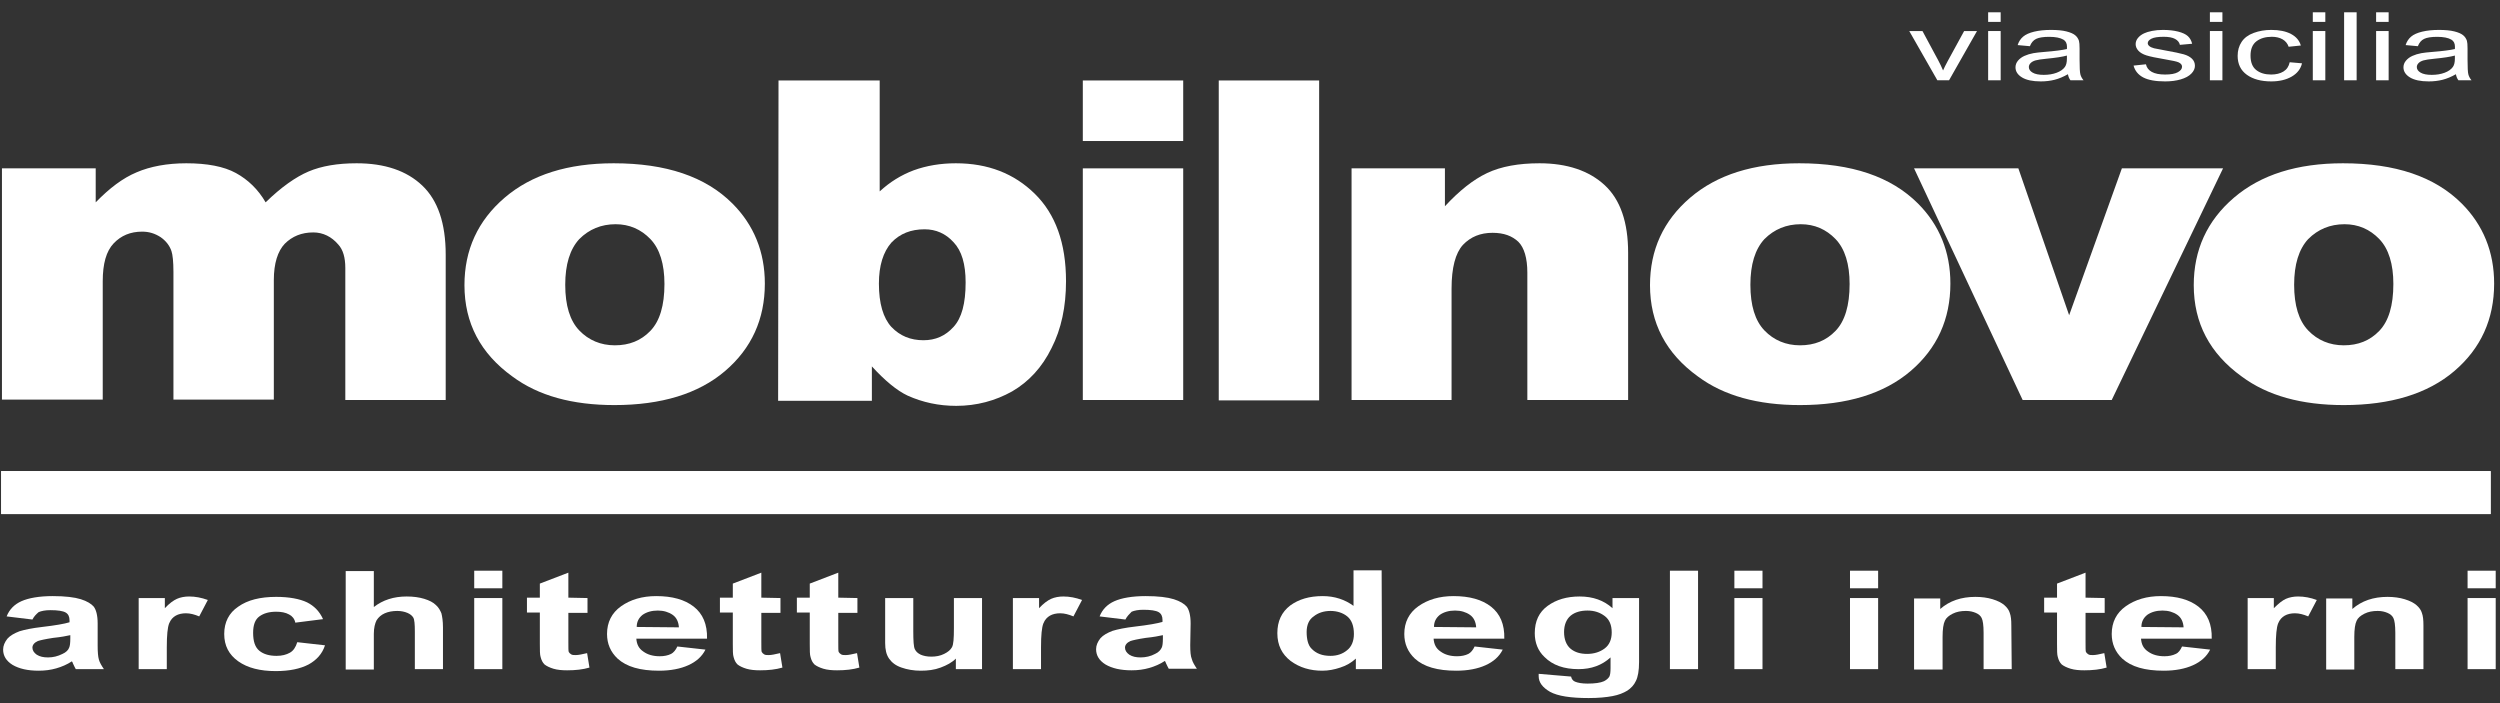 <?xml version="1.0" encoding="utf-8"?>
<!-- Generator: Adobe Illustrator 17.1.0, SVG Export Plug-In . SVG Version: 6.00 Build 0)  -->
<!DOCTYPE svg PUBLIC "-//W3C//DTD SVG 1.1//EN" "http://www.w3.org/Graphics/SVG/1.1/DTD/svg11.dtd">
<svg version="1.1" id="Layer_1" xmlns="http://www.w3.org/2000/svg" xmlns:xlink="http://www.w3.org/1999/xlink" x="0px" y="0px"
	 viewBox="0 152.7 640 180" enable-background="new 0 152.7 640 180" xml:space="preserve">
<rect x="0" y="152.7" width="640" height="180" fill="#333333" stroke="none"/>
<g>
	<g enable-background="new    ">
		<path fill="#FFFFFF" d="M495.962,173.254l-7.196-12.609h3.385l4.061,7.551c0.439,0.815,0.844,1.663,1.212,2.541
			c0.285-0.665,0.683-1.464,1.193-2.398l4.203-7.694h3.296l-7.161,12.609H495.962z"/>
		<path fill="#FFFFFF" d="M508.965,158.306v-2.458h3.206v2.458H508.965z M508.965,173.254v-12.609h3.206v12.609H508.965z"/>
		<path fill="#FFFFFF" d="M529.395,171.699c-1.188,0.673-2.33,1.147-3.429,1.425c-1.099,0.277-2.277,0.416-3.535,0.416
			c-2.078,0-3.676-0.338-4.792-1.015s-1.674-1.542-1.674-2.595c0-0.617,0.21-1.181,0.632-1.692c0.422-0.51,0.974-0.92,1.657-1.229
			c0.683-0.309,1.451-0.542,2.307-0.701c0.629-0.111,1.579-0.218,2.85-0.321c2.589-0.206,4.494-0.451,5.718-0.736
			c0.012-0.293,0.018-0.479,0.018-0.558c0-0.871-0.303-1.484-0.908-1.84c-0.819-0.483-2.037-0.724-3.651-0.724
			c-1.509,0-2.622,0.176-3.34,0.528c-0.719,0.352-1.25,0.976-1.595,1.87l-3.135-0.285c0.285-0.895,0.754-1.617,1.407-2.167
			c0.653-0.55,1.597-0.974,2.832-1.271s2.666-0.445,4.293-0.445c1.614,0,2.927,0.127,3.937,0.38
			c1.009,0.253,1.751,0.572,2.227,0.956c0.475,0.384,0.808,0.869,0.997,1.455c0.107,0.364,0.16,1.021,0.16,1.971v2.85
			c0,1.987,0.068,3.244,0.205,3.77s0.407,1.031,0.811,1.514h-3.349C529.703,172.811,529.49,172.292,529.395,171.699z
			 M529.128,166.925c-1.164,0.317-2.909,0.586-5.237,0.808c-1.317,0.126-2.25,0.269-2.796,0.427
			c-0.547,0.159-0.968,0.39-1.265,0.695s-0.445,0.643-0.445,1.015c0,0.57,0.323,1.045,0.971,1.425c0.646,0.38,1.594,0.57,2.841,0.57
			c1.235,0,2.333-0.18,3.295-0.54c0.962-0.36,1.669-0.853,2.12-1.479c0.344-0.482,0.517-1.195,0.517-2.137V166.925z"/>
		<path fill="#FFFFFF" d="M546.192,169.49l3.171-0.333c0.178,0.847,0.674,1.496,1.487,1.947s1.95,0.677,3.411,0.677
			c1.472,0,2.564-0.2,3.277-0.6c0.712-0.4,1.068-0.869,1.068-1.407c0-0.482-0.314-0.862-0.944-1.14
			c-0.439-0.19-1.531-0.431-3.277-0.724c-2.351-0.396-3.98-0.738-4.889-1.027c-0.909-0.289-1.598-0.688-2.066-1.199
			c-0.47-0.51-0.704-1.074-0.704-1.692c0-0.562,0.193-1.082,0.579-1.561s0.911-0.877,1.576-1.193
			c0.499-0.245,1.179-0.453,2.04-0.624c0.86-0.17,1.784-0.255,2.77-0.255c1.484,0,2.787,0.143,3.91,0.428
			c1.122,0.285,1.95,0.671,2.484,1.158s0.902,1.138,1.104,1.953l-3.135,0.285c-0.143-0.649-0.556-1.155-1.238-1.52
			s-1.647-0.546-2.895-0.546c-1.473,0-2.523,0.163-3.152,0.487c-0.63,0.325-0.944,0.705-0.944,1.14c0,0.277,0.131,0.526,0.392,0.748
			c0.262,0.229,0.671,0.419,1.229,0.57c0.32,0.079,1.265,0.261,2.832,0.546c2.268,0.404,3.851,0.734,4.747,0.992
			s1.6,0.631,2.11,1.122s0.766,1.1,0.766,1.828c0,0.712-0.312,1.383-0.935,2.013s-1.523,1.116-2.698,1.46
			c-1.176,0.344-2.506,0.517-3.99,0.517c-2.458,0-4.331-0.34-5.62-1.021C547.371,171.837,546.549,170.828,546.192,169.49z"/>
		<path fill="#FFFFFF" d="M565.732,158.306v-2.458h3.206v2.458H565.732z M565.732,173.254v-12.609h3.206v12.609H565.732z"/>
		<path fill="#FFFFFF" d="M586.162,168.635l3.153,0.273c-0.345,1.449-1.227,2.583-2.646,3.402s-3.161,1.229-5.228,1.229
			c-2.589,0-4.67-0.564-6.243-1.692c-1.573-1.128-2.36-2.745-2.36-4.851c0-1.361,0.339-2.553,1.016-3.574s1.707-1.787,3.09-2.297
			c1.384-0.511,2.889-0.766,4.516-0.766c2.055,0,3.734,0.347,5.041,1.039c1.306,0.693,2.144,1.676,2.512,2.951l-3.117,0.32
			c-0.297-0.847-0.822-1.484-1.576-1.912c-0.755-0.427-1.666-0.641-2.734-0.641c-1.615,0-2.928,0.386-3.937,1.158
			c-1.01,0.772-1.514,1.993-1.514,3.663c0,1.694,0.486,2.925,1.46,3.692c0.974,0.768,2.244,1.152,3.812,1.152
			c1.259,0,2.31-0.257,3.153-0.772C585.402,170.496,585.937,169.704,586.162,168.635z"/>
		<path fill="#FFFFFF" d="M592.077,158.306v-2.458h3.206v2.458H592.077z M592.077,173.254v-12.609h3.206v12.609H592.077z"/>
		<path fill="#FFFFFF" d="M600.092,173.254v-17.406h3.207v17.406H600.092z"/>
		<path fill="#FFFFFF" d="M608.286,158.306v-2.458h3.206v2.458H608.286z M608.286,173.254v-12.609h3.206v12.609H608.286z"/>
		<path fill="#FFFFFF" d="M628.716,171.699c-1.188,0.673-2.33,1.147-3.429,1.425c-1.099,0.277-2.277,0.416-3.535,0.416
			c-2.078,0-3.676-0.338-4.792-1.015s-1.674-1.542-1.674-2.595c0-0.617,0.21-1.181,0.632-1.692c0.422-0.51,0.974-0.92,1.657-1.229
			c0.683-0.309,1.451-0.542,2.307-0.701c0.629-0.111,1.579-0.218,2.85-0.321c2.589-0.206,4.494-0.451,5.718-0.736
			c0.012-0.293,0.018-0.479,0.018-0.558c0-0.871-0.303-1.484-0.908-1.84c-0.819-0.483-2.037-0.724-3.651-0.724
			c-1.509,0-2.622,0.176-3.34,0.528c-0.719,0.352-1.25,0.976-1.595,1.87l-3.135-0.285c0.285-0.895,0.754-1.617,1.407-2.167
			c0.653-0.55,1.597-0.974,2.832-1.271s2.666-0.445,4.293-0.445c1.614,0,2.927,0.127,3.937,0.38
			c1.009,0.253,1.751,0.572,2.227,0.956c0.475,0.384,0.808,0.869,0.997,1.455c0.107,0.364,0.16,1.021,0.16,1.971v2.85
			c0,1.987,0.068,3.244,0.205,3.77s0.407,1.031,0.811,1.514h-3.349C629.024,172.811,628.812,172.292,628.716,171.699z
			 M628.449,166.925c-1.164,0.317-2.909,0.586-5.237,0.808c-1.317,0.126-2.25,0.269-2.796,0.427
			c-0.547,0.159-0.968,0.39-1.265,0.695s-0.445,0.643-0.445,1.015c0,0.57,0.323,1.045,0.971,1.425c0.646,0.38,1.594,0.57,2.841,0.57
			c1.235,0,2.333-0.18,3.295-0.54c0.962-0.36,1.669-0.853,2.12-1.479c0.344-0.482,0.517-1.195,0.517-2.137V166.925z"/>
	</g>
	<g>
		<g>
			<path fill="#FFFFFF" d="M0.5,195.8h24v8.7c3.5-3.6,6.9-6.2,10.5-7.7c3.5-1.5,7.8-2.3,12.7-2.3c5.3,0,9.6,0.8,12.7,2.5
				s5.7,4.2,7.6,7.5c4-3.9,7.7-6.5,11-7.9s7.4-2.1,12.3-2.1c7.2,0,12.8,1.9,16.8,5.7s6,9.7,6,17.7v37.2H88.4v-33.8
				c0-2.7-0.6-4.7-1.8-6c-1.7-2-3.9-3.1-6.4-3.1c-3,0-5.4,1-7.3,2.9c-1.8,1.9-2.8,5-2.8,9.3V255H44.4v-32.7c0-2.6-0.2-4.4-0.5-5.3
				c-0.5-1.5-1.5-2.7-2.8-3.6c-1.4-0.9-2.9-1.4-4.7-1.4c-3,0-5.4,1-7.3,3s-2.8,5.2-2.8,9.7V255H0.5V195.8z"/>
			<path fill="#FFFFFF" d="M118.9,225.7c0-9,3.4-16.5,10.3-22.4s16.2-8.8,27.9-8.8c13.4,0,23.5,3.4,30.4,10.3
				c5.5,5.5,8.3,12.4,8.3,20.5c0,9.1-3.4,16.6-10.2,22.4c-6.8,5.8-16.3,8.7-28.3,8.7c-10.8,0-19.5-2.4-26.1-7.3
				C123,243.2,118.9,235.4,118.9,225.7z M144.7,225.6c0,5.3,1.2,9.2,3.6,11.7c2.4,2.5,5.5,3.8,9.1,3.8c3.7,0,6.7-1.2,9.1-3.7
				c2.4-2.5,3.6-6.5,3.6-12c0-5.1-1.2-9-3.6-11.5c-2.4-2.5-5.4-3.8-8.9-3.8c-3.7,0-6.8,1.3-9.3,3.8
				C145.9,216.5,144.7,220.4,144.7,225.6z"/>
			<path fill="#FFFFFF" d="M199.3,173.3h25.9v28.4c2.6-2.4,5.5-4.2,8.7-5.4c3.3-1.2,6.9-1.8,10.8-1.8c8.2,0,14.9,2.6,20.2,7.8
				s8,12.6,8,22.4c0,6.5-1.2,12.2-3.7,17.1c-2.4,4.9-5.8,8.6-10.1,11.1c-4.3,2.4-9.1,3.7-14.3,3.7c-4.5,0-8.6-0.9-12.4-2.6
				c-2.8-1.3-5.9-3.9-9.2-7.5v8.8h-24L199.3,173.3L199.3,173.3z M225,225.3c0,5.1,1.1,8.8,3.2,11.1c2.2,2.3,4.9,3.4,8.2,3.4
				c3.1,0,5.6-1.1,7.7-3.4c2.1-2.3,3.1-6,3.1-11.4c0-4.7-1-8.1-3.1-10.3c-2-2.2-4.5-3.3-7.4-3.3c-3.5,0-6.3,1.1-8.5,3.4
				C226.1,217.2,225,220.7,225,225.3z"/>
			<path fill="#FFFFFF" d="M277.2,173.3h25.7v15.5h-25.7V173.3z M277.2,195.8h25.7v59.3h-25.7V195.8z"/>
			<path fill="#FFFFFF" d="M312,173.3h25.7v81.9H312V173.3z"/>
			<path fill="#FFFFFF" d="M346,195.8h23.9v9.7c3.6-3.9,7.2-6.8,10.8-8.5s8.1-2.5,13.4-2.5c7.1,0,12.7,1.9,16.7,5.6
				c4,3.7,6,9.5,6,17.3v37.7H391v-32.6c0-3.7-0.8-6.4-2.3-7.9c-1.6-1.5-3.7-2.3-6.6-2.3c-3.1,0-5.6,1-7.6,3.1
				c-1.9,2.1-2.9,5.8-2.9,11.2v28.5H346V195.8L346,195.8z"/>
			<path fill="#FFFFFF" d="M422.4,225.7c0-9,3.4-16.5,10.3-22.4s16.2-8.8,27.9-8.8c13.4,0,23.5,3.4,30.4,10.3
				c5.5,5.5,8.3,12.4,8.3,20.5c0,9.1-3.4,16.6-10.2,22.4c-6.8,5.8-16.3,8.7-28.3,8.7c-10.8,0-19.5-2.4-26.1-7.3
				C426.5,243.2,422.4,235.4,422.4,225.7z M448.1,225.6c0,5.3,1.2,9.2,3.6,11.7s5.5,3.8,9.1,3.8c3.7,0,6.7-1.2,9.1-3.7
				s3.6-6.5,3.6-12c0-5.1-1.2-9-3.6-11.5s-5.4-3.8-8.9-3.8c-3.7,0-6.8,1.3-9.3,3.8C449.3,216.5,448.1,220.4,448.1,225.6z"/>
			<path fill="#FFFFFF" d="M490,195.8h26.7l13,37.6l13.5-37.6h25.9l-28.5,59.3h-22.8L490,195.8z"/>
			<path fill="#FFFFFF" d="M561.6,225.7c0-9,3.4-16.5,10.3-22.4c6.9-5.9,16.2-8.8,27.9-8.8c13.4,0,23.5,3.4,30.4,10.3
				c5.5,5.5,8.3,12.4,8.3,20.5c0,9.1-3.4,16.6-10.2,22.4c-6.8,5.8-16.3,8.7-28.3,8.7c-10.8,0-19.5-2.4-26.1-7.3
				C565.7,243.2,561.6,235.4,561.6,225.7z M587.3,225.6c0,5.3,1.2,9.2,3.6,11.7c2.4,2.5,5.5,3.8,9.1,3.8c3.7,0,6.7-1.2,9.1-3.7
				c2.4-2.5,3.6-6.5,3.6-12c0-5.1-1.2-9-3.6-11.5c-2.4-2.5-5.4-3.8-8.9-3.8c-3.7,0-6.8,1.3-9.3,3.8
				C588.5,216.5,587.3,220.4,587.3,225.6z"/>
		</g>
		<rect x="0.3" y="273.3" fill="#FFFFFF" width="637.3" height="11"/>
		<rect x="0.3" y="273.3" fill="#FFFFFF" width="637.3" height="11"/>
		<g>
			<path fill="#FFFFFF" d="M8.3,311.3l-6.6-0.8c0.7-1.8,2-3.1,3.8-3.9s4.5-1.3,8-1.3c3.2,0,5.6,0.3,7.2,0.8s2.7,1.2,3.3,1.9
				c0.6,0.8,1,2.2,1,4.3v5.7c0,1.6,0.1,2.8,0.3,3.5c0.2,0.8,0.7,1.6,1.3,2.5h-7.2c-0.2-0.3-0.4-0.8-0.7-1.4
				c-0.1-0.3-0.2-0.5-0.3-0.6c-1.2,0.8-2.6,1.4-4,1.8s-2.9,0.6-4.5,0.6c-2.8,0-5-0.5-6.7-1.5c-1.6-1-2.4-2.3-2.4-3.9
				c0-1,0.4-1.9,1.1-2.8c0.7-0.8,1.8-1.4,3.1-1.9c1.3-0.4,3.2-0.8,5.8-1.1c3.4-0.4,5.7-0.8,7-1.2v-0.5c0-0.9-0.3-1.6-1-2
				s-2-0.6-3.9-0.6c-1.3,0-2.3,0.2-3,0.5C9.3,309.9,8.7,310.5,8.3,311.3z M18,315.3c-0.9,0.2-2.4,0.5-4.4,0.7
				c-2,0.3-3.3,0.6-3.9,0.8c-0.9,0.4-1.4,1-1.4,1.7s0.4,1.3,1.1,1.8c0.8,0.5,1.7,0.7,2.9,0.7c1.3,0,2.5-0.3,3.7-0.9
				c0.9-0.4,1.5-1,1.7-1.6c0.2-0.4,0.3-1.2,0.3-2.4C18,316.1,18,315.3,18,315.3z"/>
			<path fill="#FFFFFF" d="M42.7,324h-7.2v-18.2h6.7v2.6c1.1-1.2,2.2-2,3.1-2.4c0.9-0.4,2-0.6,3.1-0.6c1.6,0,3.2,0.3,4.8,0.9
				l-2.2,4.2c-1.2-0.5-2.3-0.8-3.4-0.8c-1,0-1.9,0.2-2.6,0.6c-0.7,0.4-1.3,1-1.7,2s-0.6,3-0.6,6.1C42.7,318.4,42.7,324,42.7,324z"/>
			<path fill="#FFFFFF" d="M82.7,311.2l-7.1,0.9c-0.2-1-0.8-1.7-1.6-2.1c-0.9-0.5-2-0.7-3.3-0.7c-1.8,0-3.2,0.4-4.3,1.2
				c-1.1,0.8-1.6,2.2-1.6,4.2c0,2.2,0.5,3.7,1.6,4.6s2.6,1.3,4.4,1.3c1.4,0,2.5-0.3,3.4-0.8s1.5-1.4,1.9-2.7l7.1,0.8
				c-0.7,2.2-2.2,3.8-4.2,4.9c-2.1,1.1-4.9,1.7-8.4,1.7c-4,0-7.2-0.8-9.6-2.5c-2.4-1.7-3.6-4-3.6-7s1.2-5.4,3.6-7
				c2.4-1.7,5.6-2.5,9.7-2.5c3.3,0,6,0.5,7.9,1.4C80.4,307.8,81.8,309.2,82.7,311.2z"/>
			<path fill="#FFFFFF" d="M95.7,298.8v9.3c2.3-1.8,5.1-2.7,8.4-2.7c1.7,0,3.2,0.2,4.5,0.6s2.3,0.9,3,1.6c0.7,0.6,1.1,1.4,1.4,2.1
				c0.2,0.8,0.4,2,0.4,3.6V324h-7.2v-9.6c0-1.9-0.1-3.1-0.4-3.6s-0.8-0.9-1.5-1.2c-0.7-0.3-1.6-0.5-2.6-0.5c-1.2,0-2.3,0.2-3.2,0.6
				c-0.9,0.4-1.6,1-2.1,1.8c-0.4,0.8-0.7,1.9-0.7,3.5v9.1h-7.2v-25.2h7.2V298.8z"/>
			<path fill="#FFFFFF" d="M121.4,303.3v-4.5h7.2v4.5H121.4z M121.4,324v-18.2h7.2V324H121.4z"/>
			<path fill="#FFFFFF" d="M150.4,305.8v3.8h-4.9v7.4c0,1.5,0,2.4,0.1,2.6s0.3,0.4,0.6,0.6s0.7,0.2,1.2,0.2c0.7,0,1.6-0.2,2.9-0.5
				l0.6,3.7c-1.7,0.5-3.6,0.7-5.7,0.7c-1.3,0-2.5-0.1-3.5-0.4s-1.8-0.7-2.3-1.1c-0.5-0.5-0.8-1.1-1-1.9c-0.2-0.6-0.2-1.7-0.2-3.4v-8
				h-3.3v-3.8h3.3v-3.6l7.3-2.8v6.4L150.4,305.8L150.4,305.8z"/>
			<path fill="#FFFFFF" d="M173.4,318.2l7.2,0.8c-0.9,1.8-2.4,3.1-4.4,4s-4.5,1.4-7.5,1.4c-4.8,0-8.3-1-10.6-3.1
				c-1.8-1.7-2.7-3.8-2.7-6.3c0-3,1.2-5.4,3.6-7.1c2.4-1.7,5.4-2.6,9-2.6c4.1,0,7.3,0.9,9.6,2.7c2.3,1.8,3.5,4.5,3.4,8.2h-18.1
				c0.1,1.4,0.6,2.5,1.8,3.3c1.1,0.8,2.5,1.2,4.2,1.2c1.1,0,2.1-0.2,2.9-0.6C172.4,319.8,173,319.1,173.4,318.2z M173.8,313.3
				c-0.1-1.4-0.6-2.5-1.6-3.2s-2.3-1.1-3.8-1.1c-1.6,0-2.9,0.4-3.9,1.1c-1,0.8-1.5,1.8-1.5,3.1L173.8,313.3L173.8,313.3z"/>
			<path fill="#FFFFFF" d="M199.8,305.8v3.8h-4.9v7.4c0,1.5,0,2.4,0.1,2.6s0.3,0.4,0.6,0.6s0.7,0.2,1.2,0.2c0.7,0,1.6-0.2,2.9-0.5
				l0.6,3.7c-1.7,0.5-3.6,0.7-5.7,0.7c-1.3,0-2.5-0.1-3.5-0.4s-1.8-0.7-2.3-1.1c-0.5-0.5-0.8-1.1-1-1.9c-0.2-0.6-0.2-1.7-0.2-3.4v-8
				h-3.3v-3.8h3.3v-3.6l7.3-2.8v6.4L199.8,305.8L199.8,305.8z"/>
			<path fill="#FFFFFF" d="M219.5,305.8v3.8h-4.9v7.4c0,1.5,0,2.4,0.1,2.6s0.3,0.4,0.6,0.6s0.7,0.2,1.2,0.2c0.7,0,1.6-0.2,2.9-0.5
				l0.6,3.7c-1.7,0.5-3.6,0.7-5.7,0.7c-1.3,0-2.5-0.1-3.5-0.4s-1.8-0.7-2.3-1.1c-0.5-0.5-0.8-1.1-1-1.9c-0.2-0.6-0.2-1.7-0.2-3.4v-8
				H204v-3.8h3.3v-3.6l7.3-2.8v6.4L219.5,305.8L219.5,305.8z"/>
			<path fill="#FFFFFF" d="M244.7,324v-2.7c-1,1-2.3,1.7-3.9,2.3c-1.6,0.6-3.3,0.8-5.1,0.8s-3.5-0.3-4.9-0.8
				c-1.5-0.5-2.5-1.3-3.2-2.3s-1-2.3-1-4v-11.5h7.2v8.4c0,2.6,0.1,4.1,0.4,4.7c0.3,0.6,0.7,1,1.5,1.4c0.7,0.3,1.6,0.5,2.7,0.5
				c1.2,0,2.3-0.2,3.3-0.7s1.6-1,2-1.7s0.5-2.3,0.5-4.9v-7.7h7.2V324H244.7L244.7,324z"/>
			<path fill="#FFFFFF" d="M266.5,324h-7.2v-18.2h6.7v2.6c1.1-1.2,2.2-2,3.1-2.4s2-0.6,3.1-0.6c1.6,0,3.2,0.3,4.8,0.9l-2.2,4.2
				c-1.2-0.5-2.3-0.8-3.4-0.8c-1,0-1.9,0.2-2.6,0.6s-1.3,1-1.7,2c-0.4,1-0.6,3-0.6,6.1L266.5,324L266.5,324z"/>
			<path fill="#FFFFFF" d="M288.1,311.3l-6.6-0.8c0.7-1.8,2-3.1,3.8-3.9s4.5-1.3,8-1.3c3.2,0,5.6,0.3,7.2,0.8s2.7,1.2,3.3,1.9
				c0.6,0.8,1,2.2,1,4.3l-0.1,5.6c0,1.6,0.1,2.8,0.4,3.5c0.2,0.8,0.7,1.6,1.3,2.5h-7.2c-0.2-0.3-0.4-0.8-0.7-1.4
				c-0.1-0.3-0.2-0.5-0.3-0.6c-1.2,0.8-2.6,1.4-4,1.8s-2.9,0.6-4.5,0.6c-2.8,0-5-0.5-6.7-1.5c-1.6-1-2.4-2.3-2.4-3.9
				c0-1,0.4-1.9,1.1-2.8c0.7-0.8,1.8-1.4,3.1-1.9c1.3-0.4,3.2-0.8,5.8-1.1c3.4-0.4,5.7-0.8,7-1.2v-0.5c0-0.9-0.3-1.6-1-2
				s-2-0.6-3.9-0.6c-1.3,0-2.3,0.2-3,0.5C289.1,309.9,288.5,310.5,288.1,311.3z M297.7,315.3c-0.9,0.2-2.4,0.5-4.4,0.7
				c-2,0.3-3.3,0.6-3.9,0.8c-0.9,0.4-1.4,1-1.4,1.7s0.4,1.3,1.1,1.8c0.8,0.5,1.7,0.7,2.9,0.7c1.3,0,2.6-0.3,3.7-0.9
				c0.9-0.4,1.4-1,1.7-1.6c0.2-0.4,0.3-1.2,0.3-2.4L297.7,315.3L297.7,315.3z"/>
			<path fill="#FFFFFF" d="M353.8,324h-6.7v-2.7c-1.1,1-2.4,1.8-4,2.3c-1.5,0.5-3,0.8-4.6,0.8c-3.1,0-5.8-0.8-8.1-2.5
				c-2.2-1.7-3.4-4-3.4-7.1s1.1-5.4,3.3-7.1c2.2-1.6,4.9-2.4,8.3-2.4c3.1,0,5.7,0.9,7.9,2.5v-9.1h7.2L353.8,324L353.8,324z
				 M334.5,314.5c0,1.9,0.4,3.4,1.2,4.2c1.2,1.3,2.8,1.9,4.9,1.9c1.7,0,3.1-0.5,4.2-1.4c1.2-0.9,1.8-2.4,1.8-4.2
				c0-2.1-0.6-3.6-1.7-4.5s-2.6-1.4-4.3-1.4c-1.7,0-3.2,0.5-4.3,1.4C335.1,311.3,334.5,312.7,334.5,314.5z"/>
			<path fill="#FFFFFF" d="M377.5,318.2l7.2,0.8c-0.9,1.8-2.4,3.1-4.4,4s-4.5,1.4-7.5,1.4c-4.8,0-8.3-1-10.6-3.1
				c-1.8-1.7-2.7-3.8-2.7-6.3c0-3,1.2-5.4,3.6-7.1s5.4-2.6,9-2.6c4.1,0,7.3,0.9,9.6,2.7c2.3,1.8,3.5,4.5,3.4,8.2H367
				c0.1,1.4,0.6,2.5,1.8,3.3c1.1,0.8,2.5,1.2,4.2,1.2c1.1,0,2.1-0.2,2.9-0.6C376.5,319.8,377.1,319.1,377.5,318.2z M377.9,313.3
				c-0.1-1.4-0.6-2.5-1.6-3.2s-2.3-1.1-3.8-1.1c-1.6,0-2.9,0.4-3.9,1.1c-1,0.8-1.5,1.8-1.5,3.1L377.9,313.3L377.9,313.3z"/>
			<path fill="#FFFFFF" d="M393.9,325.2l8.3,0.7c0.1,0.6,0.5,1.1,1,1.3c0.7,0.3,1.8,0.5,3.2,0.5c1.9,0,3.3-0.2,4.2-0.6
				c0.6-0.3,1.1-0.7,1.4-1.2c0.2-0.4,0.3-1.1,0.3-2.2V321c-2.2,2-4.9,3-8.2,3c-3.7,0-6.6-1-8.7-3.1c-1.7-1.6-2.5-3.7-2.5-6.1
				c0-3.1,1.1-5.4,3.3-7c2.2-1.6,4.9-2.4,8.2-2.4c3.4,0,6.2,1,8.4,3v-2.6h6.8v16.4c0,2.2-0.3,3.8-0.8,4.8c-0.5,1.1-1.3,1.9-2.2,2.5
				c-1,0.6-2.2,1.1-3.8,1.4c-1.6,0.3-3.6,0.5-6.1,0.5c-4.6,0-7.9-0.5-9.9-1.6c-1.9-1.1-2.9-2.4-2.9-4
				C393.9,325.7,393.9,325.5,393.9,325.2z M400.4,314.5c0,1.9,0.6,3.4,1.7,4.3s2.5,1.3,4.2,1.3c1.8,0,3.3-0.5,4.5-1.4
				s1.8-2.3,1.8-4.1c0-1.9-0.6-3.3-1.8-4.2c-1.2-0.9-2.6-1.4-4.4-1.4c-1.7,0-3.2,0.4-4.3,1.3S400.4,312.7,400.4,314.5z"/>
			<path fill="#FFFFFF" d="M427.5,324v-25.2h7.2V324H427.5z"/>
			<path fill="#FFFFFF" d="M444,303.3v-4.5h7.2v4.5H444z M444,324v-18.2h7.2V324H444z"/>
			<path fill="#FFFFFF" d="M473.6,303.3v-4.5h7.2v4.5H473.6z M473.6,324v-18.2h7.2V324H473.6z"/>
			<path fill="#FFFFFF" d="M515,324h-7.2v-9.3c0-2-0.2-3.2-0.5-3.8c-0.3-0.6-0.8-1-1.5-1.3s-1.5-0.5-2.5-0.5c-1.3,0-2.4,0.2-3.4,0.7
				s-1.7,1.1-2,1.8c-0.4,0.8-0.6,2.2-0.6,4.2v8.3H490v-18.2h6.7v2.7c2.4-2.1,5.4-3.1,9-3.1c1.6,0,3.1,0.2,4.4,0.6s2.3,0.9,3,1.5
				c0.7,0.6,1.2,1.3,1.4,2c0.3,0.8,0.4,1.8,0.4,3.2L515,324L515,324z"/>
			<path fill="#FFFFFF" d="M538.8,305.8v3.8h-4.9v7.4c0,1.5,0,2.4,0.1,2.6s0.3,0.4,0.6,0.6s0.7,0.2,1.2,0.2c0.7,0,1.6-0.2,2.9-0.5
				l0.6,3.7c-1.7,0.5-3.6,0.7-5.7,0.7c-1.3,0-2.5-0.1-3.5-0.4s-1.8-0.7-2.3-1.1c-0.5-0.5-0.8-1.1-1-1.9c-0.2-0.6-0.2-1.7-0.2-3.4v-8
				h-3.3v-3.8h3.3v-3.6l7.3-2.8v6.4L538.8,305.8L538.8,305.8z"/>
			<path fill="#FFFFFF" d="M558.6,318.2l7.2,0.8c-0.9,1.8-2.4,3.1-4.4,4s-4.5,1.4-7.5,1.4c-4.8,0-8.3-1-10.6-3.1
				c-1.8-1.7-2.7-3.8-2.7-6.3c0-3,1.2-5.4,3.6-7.1c2.4-1.7,5.4-2.6,9-2.6c4.1,0,7.3,0.9,9.6,2.7c2.3,1.8,3.5,4.5,3.4,8.2h-18.1
				c0.1,1.4,0.6,2.5,1.8,3.3c1.1,0.8,2.5,1.2,4.2,1.2c1.1,0,2.1-0.2,2.9-0.6C557.7,319.8,558.2,319.1,558.6,318.2z M559,313.3
				c-0.1-1.4-0.6-2.5-1.6-3.2s-2.3-1.1-3.8-1.1c-1.6,0-2.9,0.4-3.9,1.1c-1,0.8-1.5,1.8-1.5,3.1L559,313.3L559,313.3z"/>
			<path fill="#FFFFFF" d="M582.6,324h-7.2v-18.2h6.7v2.6c1.2-1.2,2.2-2,3.1-2.4c0.9-0.4,2-0.6,3.1-0.6c1.6,0,3.2,0.3,4.8,0.9
				l-2.2,4.2c-1.2-0.5-2.3-0.8-3.4-0.8c-1,0-1.9,0.2-2.6,0.6c-0.7,0.4-1.3,1-1.7,2s-0.6,3-0.6,6.1L582.6,324L582.6,324z"/>
			<path fill="#FFFFFF" d="M620.4,324h-7.2v-9.3c0-2-0.2-3.2-0.5-3.8c-0.3-0.6-0.8-1-1.5-1.3s-1.5-0.5-2.5-0.5
				c-1.3,0-2.4,0.2-3.4,0.7s-1.7,1.1-2,1.8c-0.4,0.8-0.6,2.2-0.6,4.2v8.3h-7.2v-18.2h6.7v2.7c2.4-2.1,5.4-3.1,9-3.1
				c1.6,0,3.1,0.2,4.4,0.6c1.3,0.4,2.3,0.9,3,1.5s1.2,1.3,1.4,2c0.3,0.8,0.4,1.8,0.4,3.2L620.4,324L620.4,324z"/>
			<path fill="#FFFFFF" d="M631.7,303.3v-4.5h7.2v4.5H631.7z M631.7,324v-18.2h7.2V324H631.7z"/>
		</g>
	</g>
</g>
</svg>
